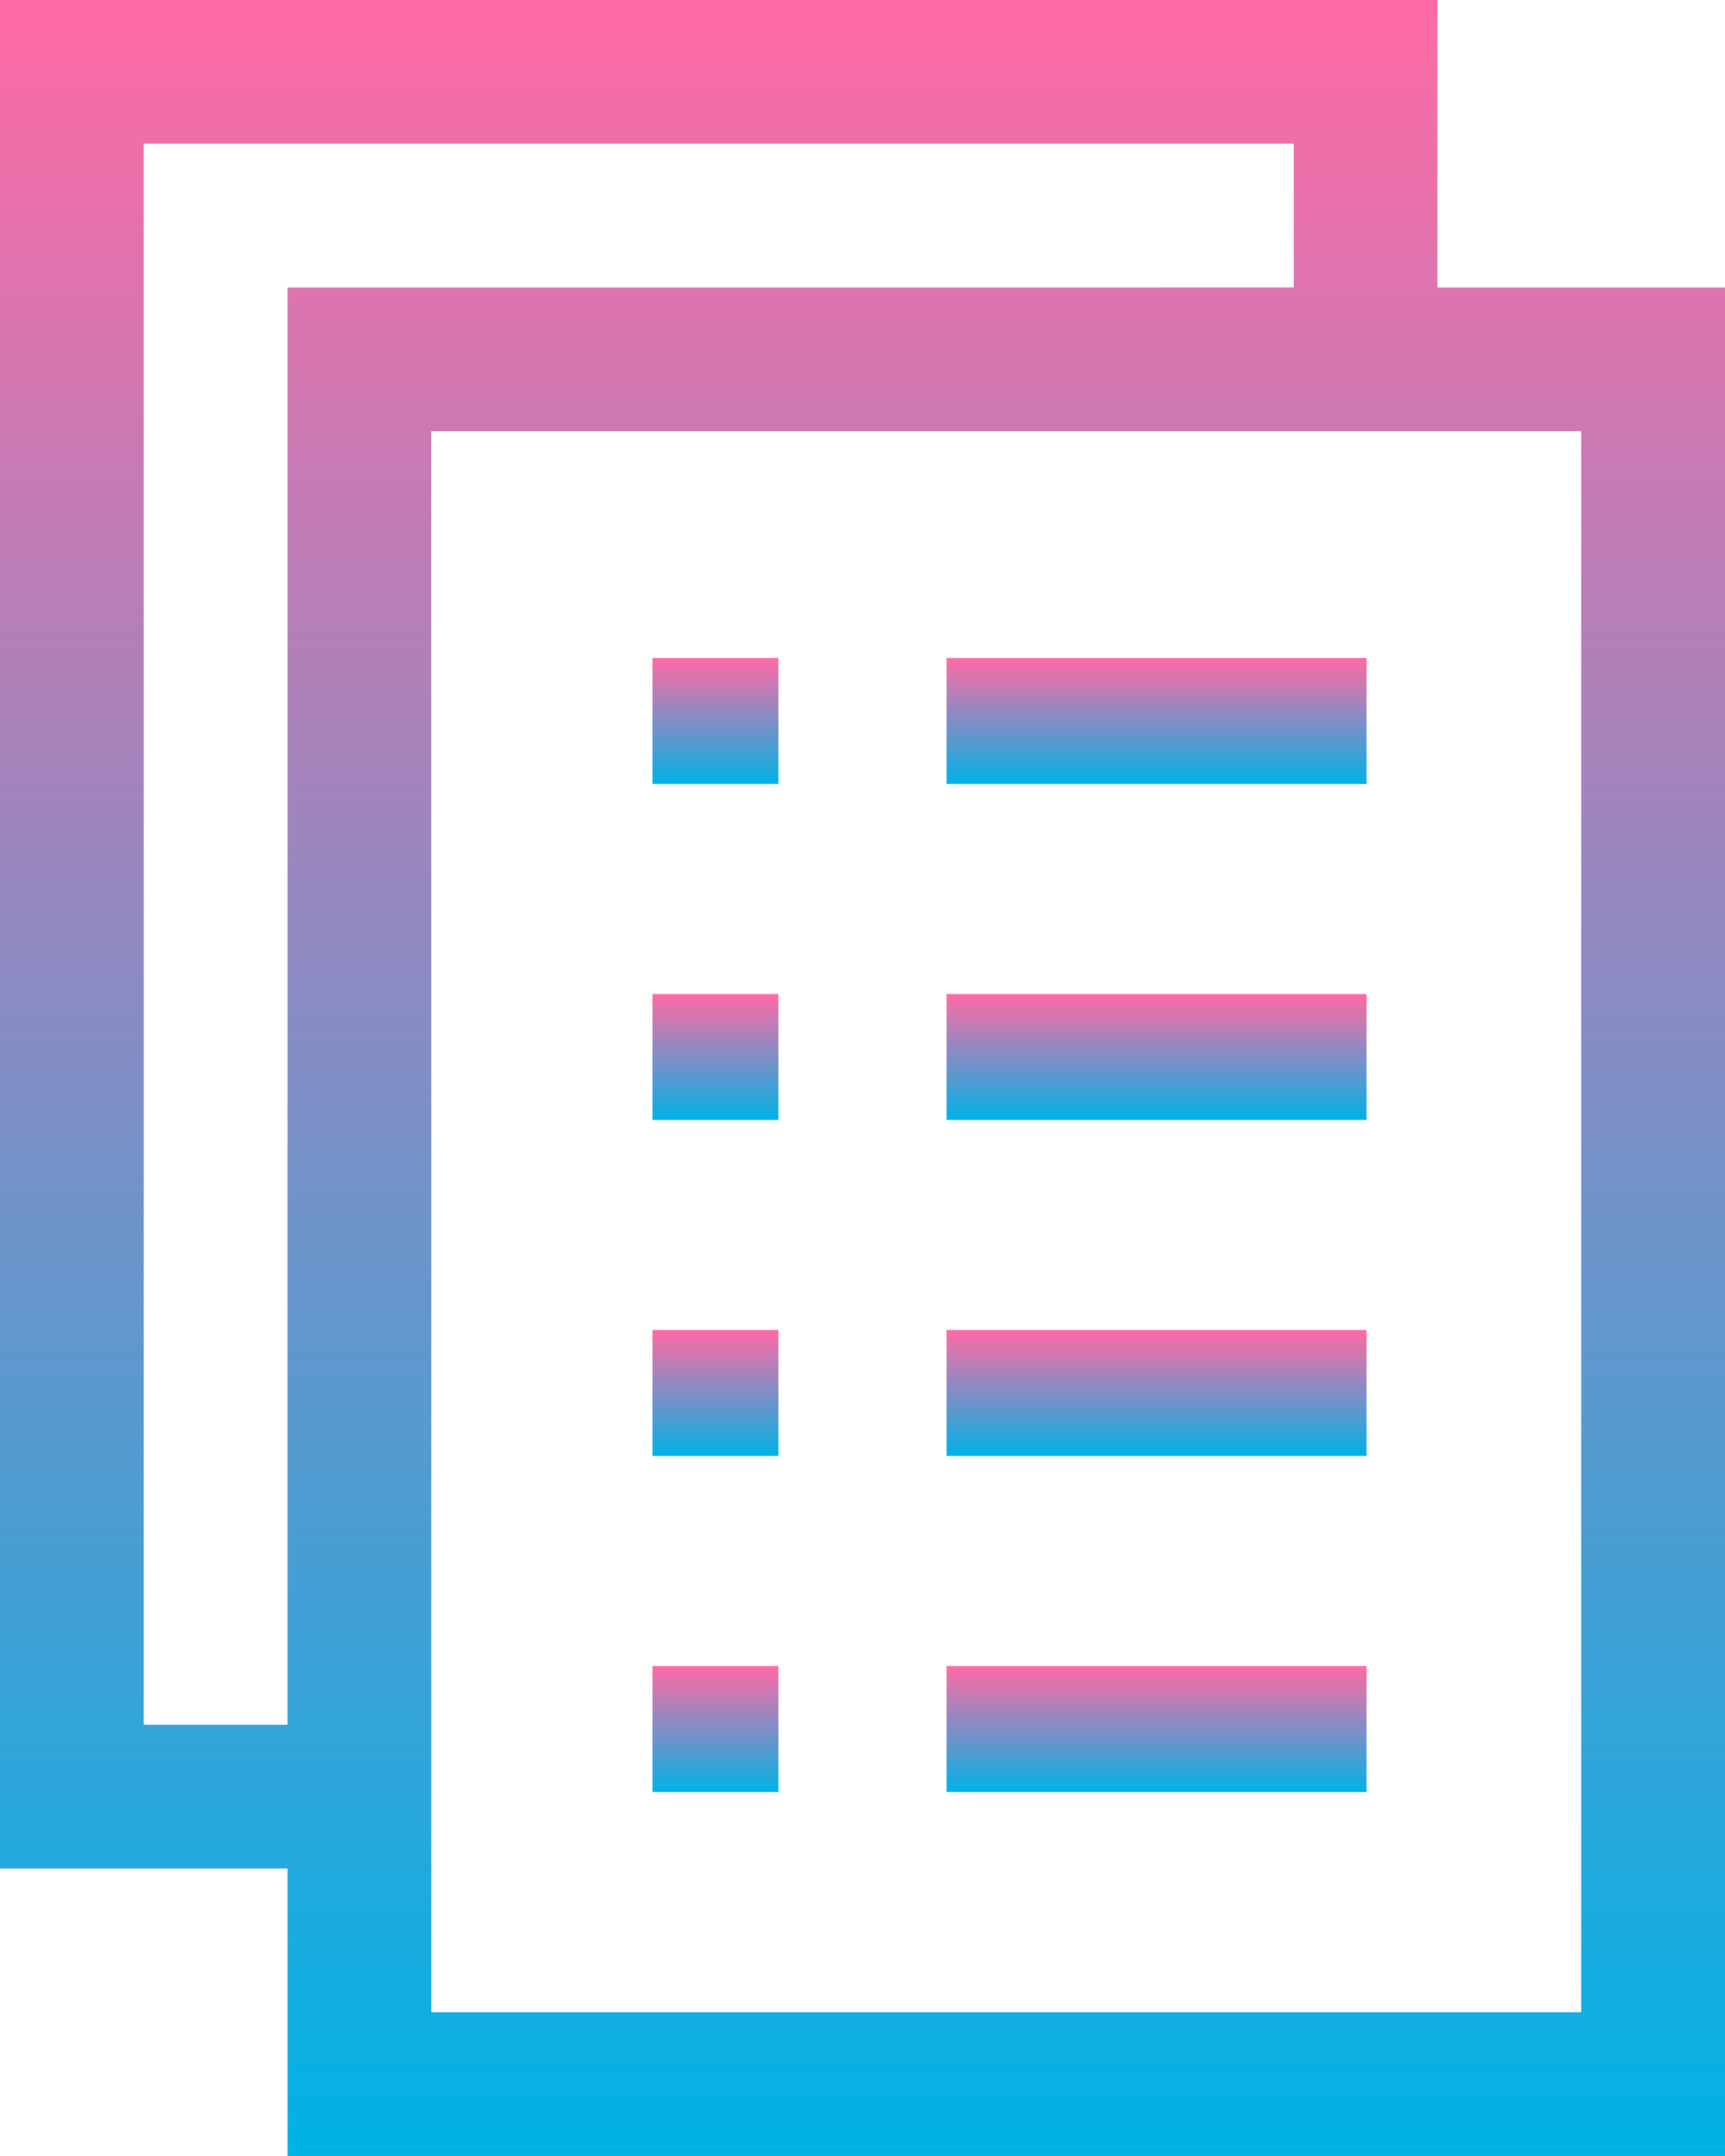 <svg xmlns="http://www.w3.org/2000/svg" xmlns:xlink="http://www.w3.org/1999/xlink" width="41.067" height="51.333" viewBox="0 0 41.067 51.333"><defs><style>.a{fill:url(#a);}</style><linearGradient id="a" x1="0.5" x2="0.5" y2="1" gradientUnits="objectBoundingBox"><stop offset="0" stop-color="#ff6aa5"/><stop offset="1" stop-color="#00b2e5"/></linearGradient></defs><g transform="translate(-14 -5)"><g transform="translate(14 5)"><path class="a" d="M48.222,11.844V5H14V49.489h6.844v6.844H55.067V11.844Zm-30.8,34.222V8.422H44.8v3.422H20.844V46.067Zm34.222,6.844H24.267V15.267H51.644Z" transform="translate(-14 -5)"/><rect class="a" width="3" height="3" transform="translate(15.533 15.667)"/><rect class="a" width="10" height="3" transform="translate(22.533 15.667)"/><rect class="a" width="3" height="3" transform="translate(15.533 23.667)"/><rect class="a" width="10" height="3" transform="translate(22.533 23.667)"/><rect class="a" width="3" height="3" transform="translate(15.533 31.667)"/><rect class="a" width="10" height="3" transform="translate(22.533 31.667)"/><rect class="a" width="3" height="3" transform="translate(15.533 39.667)"/><rect class="a" width="10" height="3" transform="translate(22.533 39.667)"/></g></g></svg>